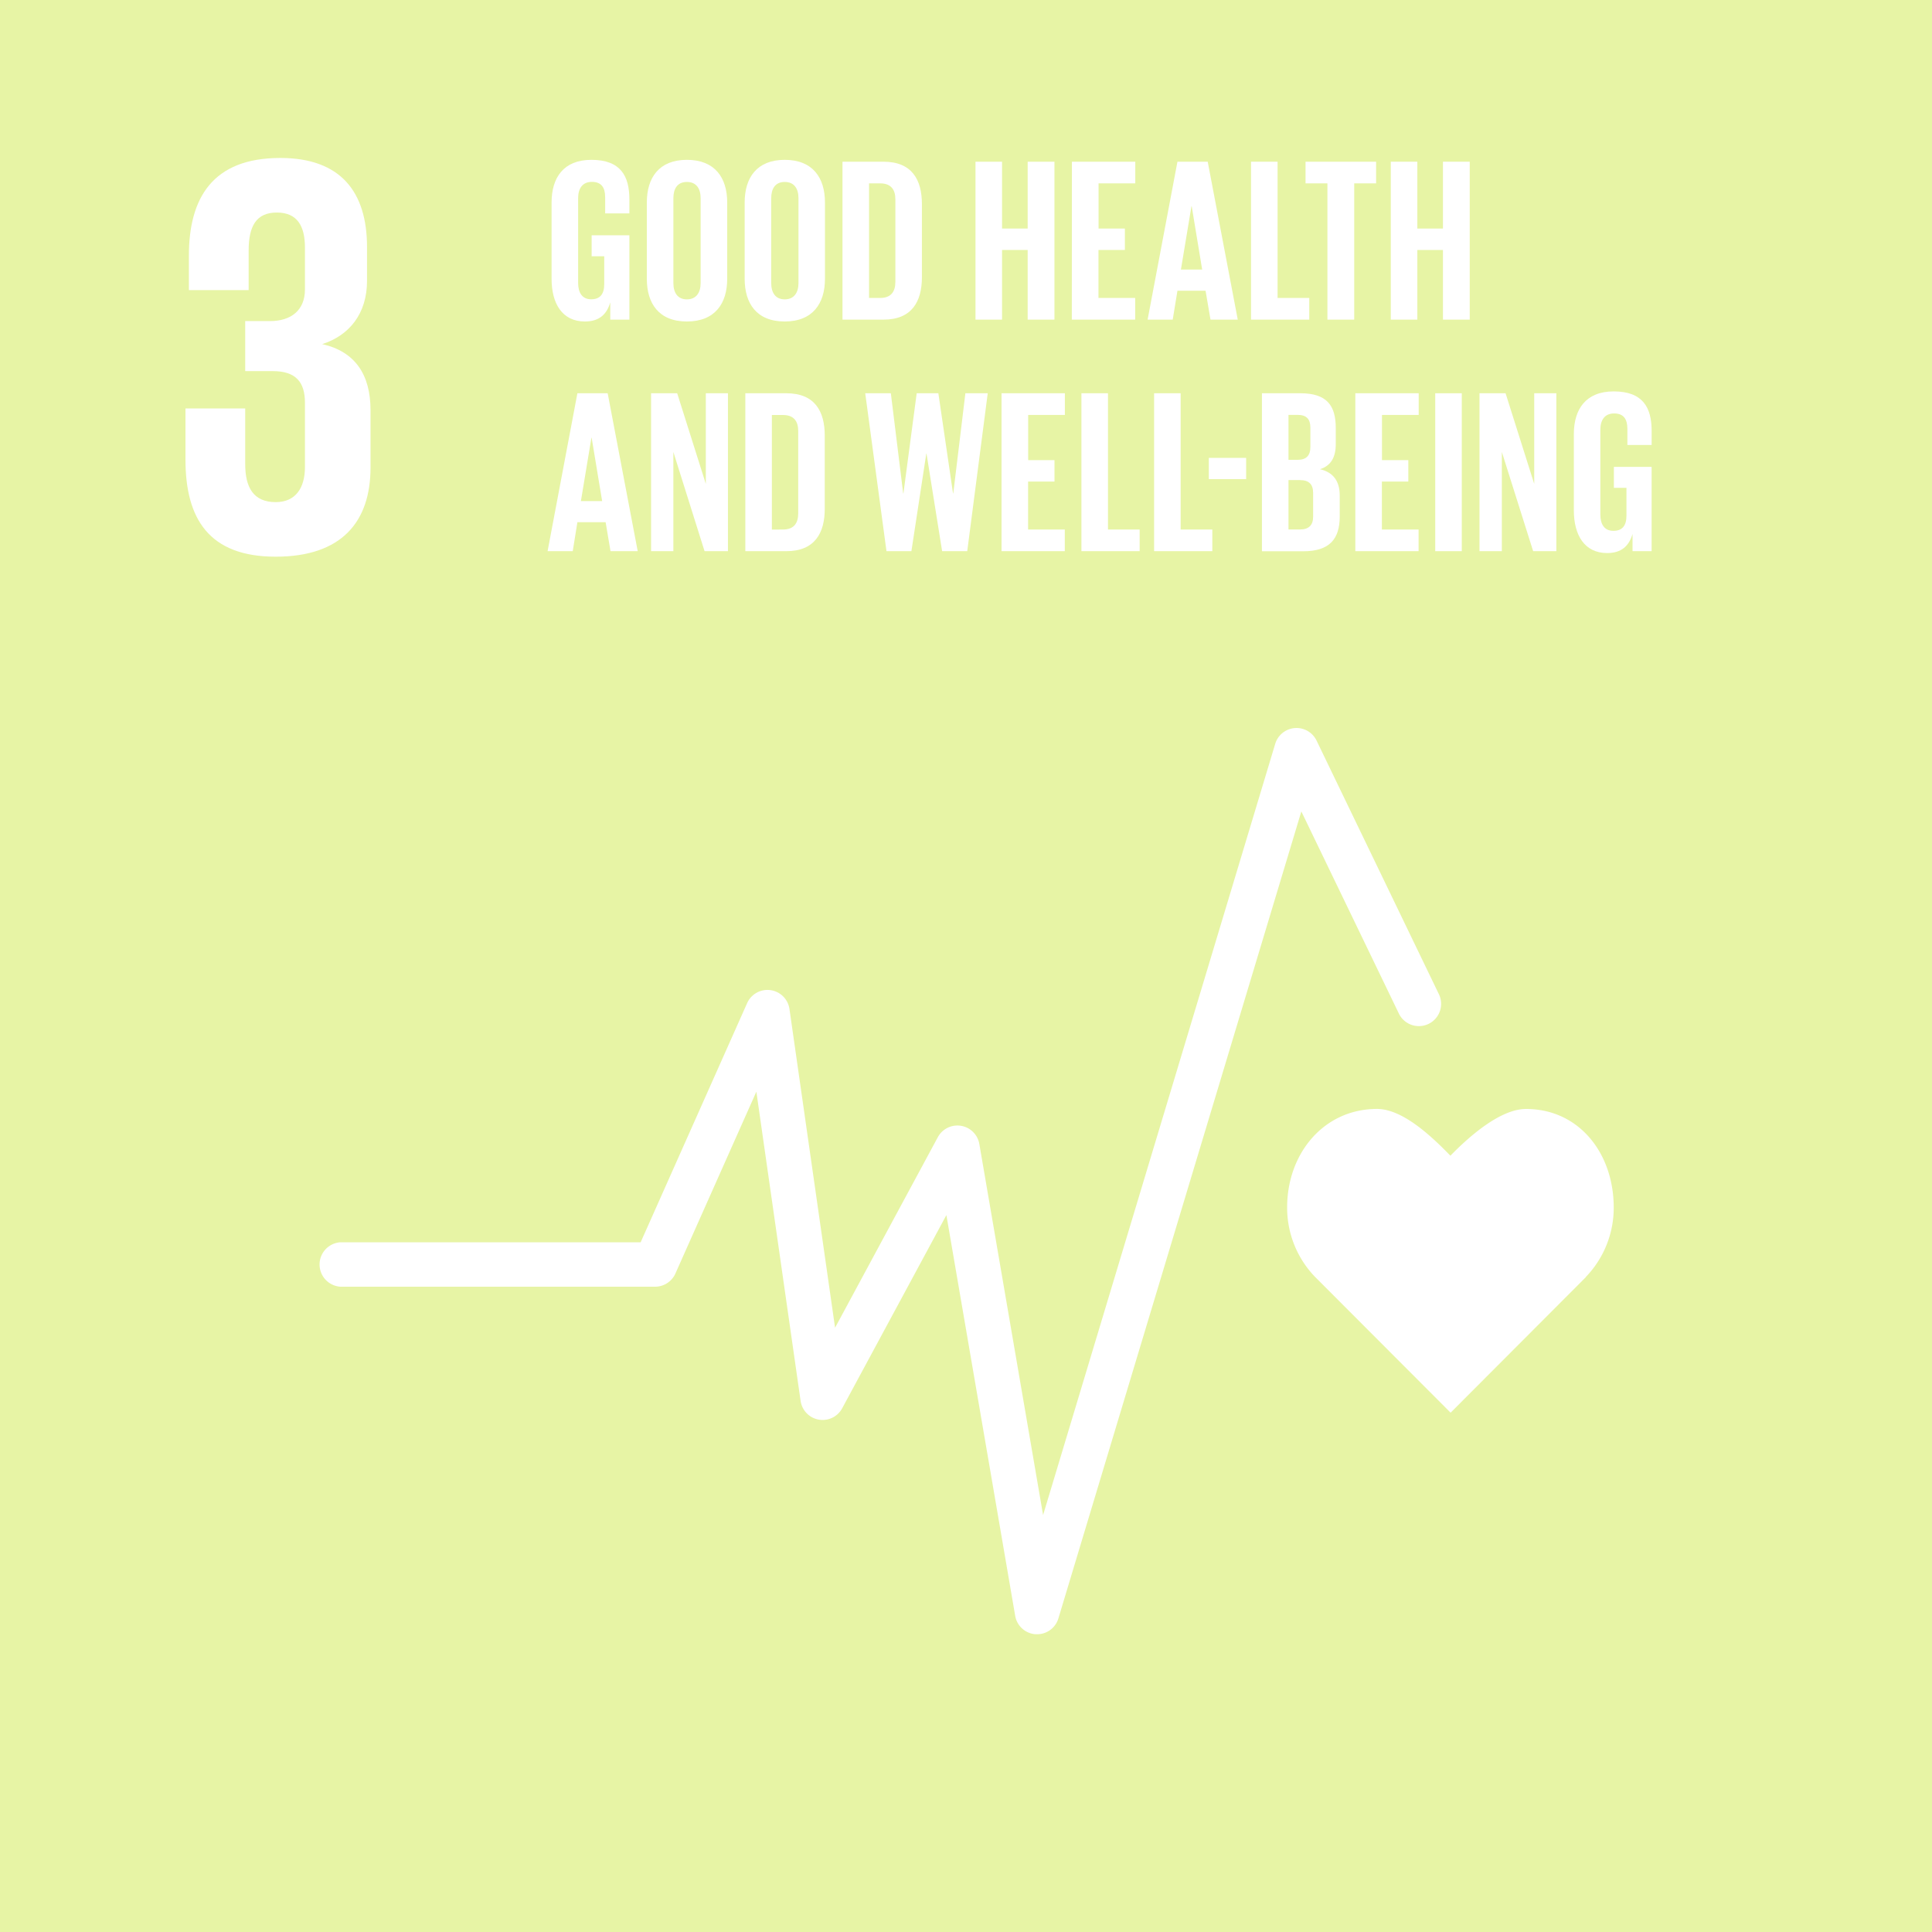 <svg id="Layer_1" data-name="Layer 1" xmlns="http://www.w3.org/2000/svg" viewBox="0 0 1000 1000">
  <defs>
    <style>
      .cls-1 {
        fill: #E7F4A5;
      }

      .cls-2 {
        fill: #fff;
      }
    </style>
  </defs>
  <title>Artboard 1</title>
  <rect id="_Path_" data-name="&lt;Path&gt;" class="cls-1" y="-0.02" width="1000" height="1000.03"/>
  <g>
    <path id="_Path_2" data-name="&lt;Path&gt;" class="cls-2" d="M142.7,288.14c34.21,0,49.08-18.15,49.08-46.1V212.31c0-18.44-8-30.34-25-34.2,14-4.46,23.19-15.77,23.19-32.71V127.85c0-28.55-13.68-46.09-44.9-46.09-35.1,0-47.3,20.8-47.3,50.55v17.84h30.93V129.63c0-12.49,3.88-19.62,14.58-19.62s14.56,7.13,14.56,18.13v21.71c0,10.71-7.13,16.35-18.12,16.35h-12.8v25.89h14.28c11.89,0,16.64,5.64,16.64,16.35v33.31c0,10.7-4.75,18.15-15.16,18.15-11.59,0-15.76-7.75-15.76-19.64V211.42H96v26.46c0,30.64,12.18,50.26,46.67,50.26"/>
    <g>
      <path id="_Path_3" data-name="&lt;Path&gt;" class="cls-2" d="M835.26,625c0-28.14-18-51-45.4-51-13.67,0-30.17,15-39.13,24.19-9-9.23-24.36-24.21-38-24.21-27.34,0-46.51,22.81-46.51,51a51.51,51.51,0,0,0,14.51,36h0l70.1,70.23,70-70.15-.06-.05A51.55,51.55,0,0,0,835.26,625Z"/>
      <g id="_Group_" data-name="&lt;Group&gt;">
        <path id="_Path_4" data-name="&lt;Path&gt;" class="cls-2" d="M536.81,845.88l-.72,0a11.48,11.48,0,0,1-10.63-9.54L489.85,628.93l-53.94,100a11.51,11.51,0,0,1-21.52-3.83l-22.9-160.05-41.89,94.1A11.54,11.54,0,0,1,339.08,666H176.25a11.52,11.52,0,0,1,0-23H331.6l55.11-123.77a11.51,11.51,0,0,1,21.91,3l23.61,165,53.19-98.63a11.52,11.52,0,0,1,21.48,3.52l33,192.07L660.05,385a11.52,11.52,0,0,1,21.4-1.68l63.23,131.09a11.51,11.51,0,1,1-20.73,10L673.57,420,547.82,837.68A11.5,11.5,0,0,1,536.81,845.88Z"/>
      </g>
    </g>
    <g id="_Group_2" data-name="&lt;Group&gt;">
      <path id="_Compound_Path_" data-name="&lt;Compound Path&gt;" class="cls-2" d="M306.23,121.79h19.54v43.65h-9.89v-8.93c-1.81,6.15-5.67,9.89-13.14,9.89-11.82,0-17.24-9.4-17.24-22.06V104.79c0-12.78,6.15-22.06,20.61-22.06,15.19,0,19.66,8.44,19.66,20.5v7.23H313.23v-8.32c0-5.06-1.93-8-6.87-8s-7.12,3.5-7.12,8.44v43.89c0,4.94,2.05,8.44,6.75,8.44,4.46,0,6.76-2.53,6.76-7.84V132.64h-6.52Z"/>
      <path id="_Compound_Path_2" data-name="&lt;Compound Path&gt;" class="cls-2" d="M334.8,144.34V104.79c0-12.78,6.27-22.06,20.74-22.06S376.4,92,376.4,104.79v39.55c0,12.66-6.27,22.06-20.86,22.06S334.8,157,334.8,144.34Zm27.85,2.17V102.62c0-4.94-2.17-8.44-7.11-8.44s-7,3.5-7,8.44v43.89c0,4.94,2.17,8.44,7,8.44S362.65,151.45,362.65,146.51Z"/>
      <path id="_Compound_Path_3" data-name="&lt;Compound Path&gt;" class="cls-2" d="M385.44,144.34V104.79c0-12.78,6.27-22.06,20.74-22.06S427,92,427,104.79v39.55c0,12.66-6.27,22.06-20.85,22.06S385.44,157,385.44,144.34Zm27.85,2.17V102.62c0-4.94-2.17-8.44-7.11-8.44s-7,3.5-7,8.44v43.89c0,4.94,2.17,8.44,7,8.44S413.29,151.45,413.29,146.51Z"/>
      <path id="_Compound_Path_4" data-name="&lt;Compound Path&gt;" class="cls-2" d="M477.18,105.64v37.85c0,12.54-5.18,21.95-19.89,21.95H436.07V83.7h21.22C472,83.7,477.18,93,477.18,105.64ZM455.6,154.22c5.67,0,7.84-3.37,7.84-8.32V103.11c0-4.83-2.17-8.2-7.84-8.2h-5.78v59.31Z"/>
      <path id="_Compound_Path_5" data-name="&lt;Compound Path&gt;" class="cls-2" d="M531.92,129.39H518.66v36.05H504.91V83.7h13.75v34.6h13.26V83.7h13.86v81.74H531.92Z"/>
      <path id="_Compound_Path_6" data-name="&lt;Compound Path&gt;" class="cls-2" d="M554.82,83.7h32.8V94.91h-19V118.3h13.62v11.09H568.57v24.83h19v11.22h-32.8Z"/>
      <path id="_Compound_Path_7" data-name="&lt;Compound Path&gt;" class="cls-2" d="M594,165.44,609.44,83.7h15.67l15.55,81.74H626.55L624,150.49H609.44L607,165.44Zm17.24-25.92h11l-5.42-32.8h-.12Z"/>
      <path id="_Compound_Path_8" data-name="&lt;Compound Path&gt;" class="cls-2" d="M647.53,83.7h13.74v70.52h16.4v11.22H647.53Z"/>
      <path id="_Compound_Path_9" data-name="&lt;Compound Path&gt;" class="cls-2" d="M675.74,83.7h36.53V94.91H700.94v70.53H687.07V94.91H675.74Z"/>
      <path id="_Compound_Path_10" data-name="&lt;Compound Path&gt;" class="cls-2" d="M746.87,129.39H733.61v36.05H719.87V83.7h13.74v34.6h13.26V83.7h13.86v81.74H746.87Z"/>
    </g>
    <g id="_Group_3" data-name="&lt;Group&gt;">
      <path id="_Compound_Path_11" data-name="&lt;Compound Path&gt;" class="cls-2" d="M283.43,285.29l15.43-81.74h15.67l15.55,81.74H316l-2.53-15H298.86l-2.41,15Zm17.24-25.92h11l-5.43-32.79h-.12Z"/>
      <path id="_Compound_Path_12" data-name="&lt;Compound Path&gt;" class="cls-2" d="M348.53,233.93v51.36H337V203.55h13.51l14.82,46.9v-46.9h11.46v81.74H364.68Z"/>
      <path id="_Compound_Path_13" data-name="&lt;Compound Path&gt;" class="cls-2" d="M426.89,225.5v37.85c0,12.54-5.18,21.94-19.89,21.94H385.78V203.55H407C421.71,203.55,426.89,212.84,426.89,225.5Zm-21.58,48.58c5.67,0,7.84-3.37,7.84-8.32V223c0-4.82-2.17-8.19-7.84-8.19h-5.79v59.31Z"/>
      <path id="_Compound_Path_14" data-name="&lt;Compound Path&gt;" class="cls-2" d="M479.45,234.78l-7.71,50.51h-12.9l-11-81.74h13.26l6.39,51.84h.12l6.87-51.84h11.21l7.6,51.84h.12l6.27-51.84h11.57l-10.61,81.74h-13l-8.08-50.51Z"/>
      <path id="_Compound_Path_15" data-name="&lt;Compound Path&gt;" class="cls-2" d="M518.39,203.55h32.79v11.22h-19v23.38h13.62v11.1H532.14v24.83h19v11.21H518.39Z"/>
      <path id="_Compound_Path_16" data-name="&lt;Compound Path&gt;" class="cls-2" d="M559.74,203.55h13.75v70.53h16.39v11.21H559.74Z"/>
      <path id="_Compound_Path_17" data-name="&lt;Compound Path&gt;" class="cls-2" d="M597.36,203.55H611.1v70.53h16.4v11.21H597.36Z"/>
      <path id="_Compound_Path_18" data-name="&lt;Compound Path&gt;" class="cls-2" d="M625.69,237H645V248H625.69Z"/>
      <path id="_Compound_Path_19" data-name="&lt;Compound Path&gt;" class="cls-2" d="M653.18,203.55h19.89c13.74,0,18.32,6.39,18.32,18v8.32c0,6.87-2.53,11.21-8.19,13,6.87,1.56,10.24,6.14,10.24,13.62v10.85c0,11.57-5.18,18-18.92,18H653.18ZM666.92,238h4.82c4.46,0,6.51-2.29,6.51-6.63v-10c0-4.46-2-6.63-6.63-6.63h-4.7Zm0,10.49v25.56h6c4.58,0,6.75-2.29,6.75-6.63v-12.3c0-4.34-2.05-6.63-6.87-6.63Z"/>
      <path id="_Compound_Path_20" data-name="&lt;Compound Path&gt;" class="cls-2" d="M701.52,203.55h32.79v11.22h-19v23.38h13.63v11.1H715.26v24.83h19v11.21H701.52Z"/>
      <path id="_Compound_Path_21" data-name="&lt;Compound Path&gt;" class="cls-2" d="M742.87,203.55h13.74v81.74H742.87Z"/>
      <path id="_Compound_Path_22" data-name="&lt;Compound Path&gt;" class="cls-2" d="M777.35,233.93v51.36H765.78V203.55h13.5l14.83,46.9v-46.9h11.45v81.74h-12Z"/>
      <path id="_Compound_Path_23" data-name="&lt;Compound Path&gt;" class="cls-2" d="M835.34,241.65h19.53v43.64H845v-8.92c-1.81,6.15-5.66,9.89-13.14,9.89-11.81,0-17.24-9.41-17.24-22.07V224.65c0-12.78,6.15-22.06,20.62-22.06,15.19,0,19.65,8.44,19.65,20.49v7.24H842.33V222c0-5.06-1.93-8-6.87-8s-7.12,3.5-7.12,8.44v43.89c0,4.94,2,8.43,6.76,8.43,4.46,0,6.75-2.53,6.75-7.83V252.5h-6.51Z"/>
    </g>
  </g>
</svg>